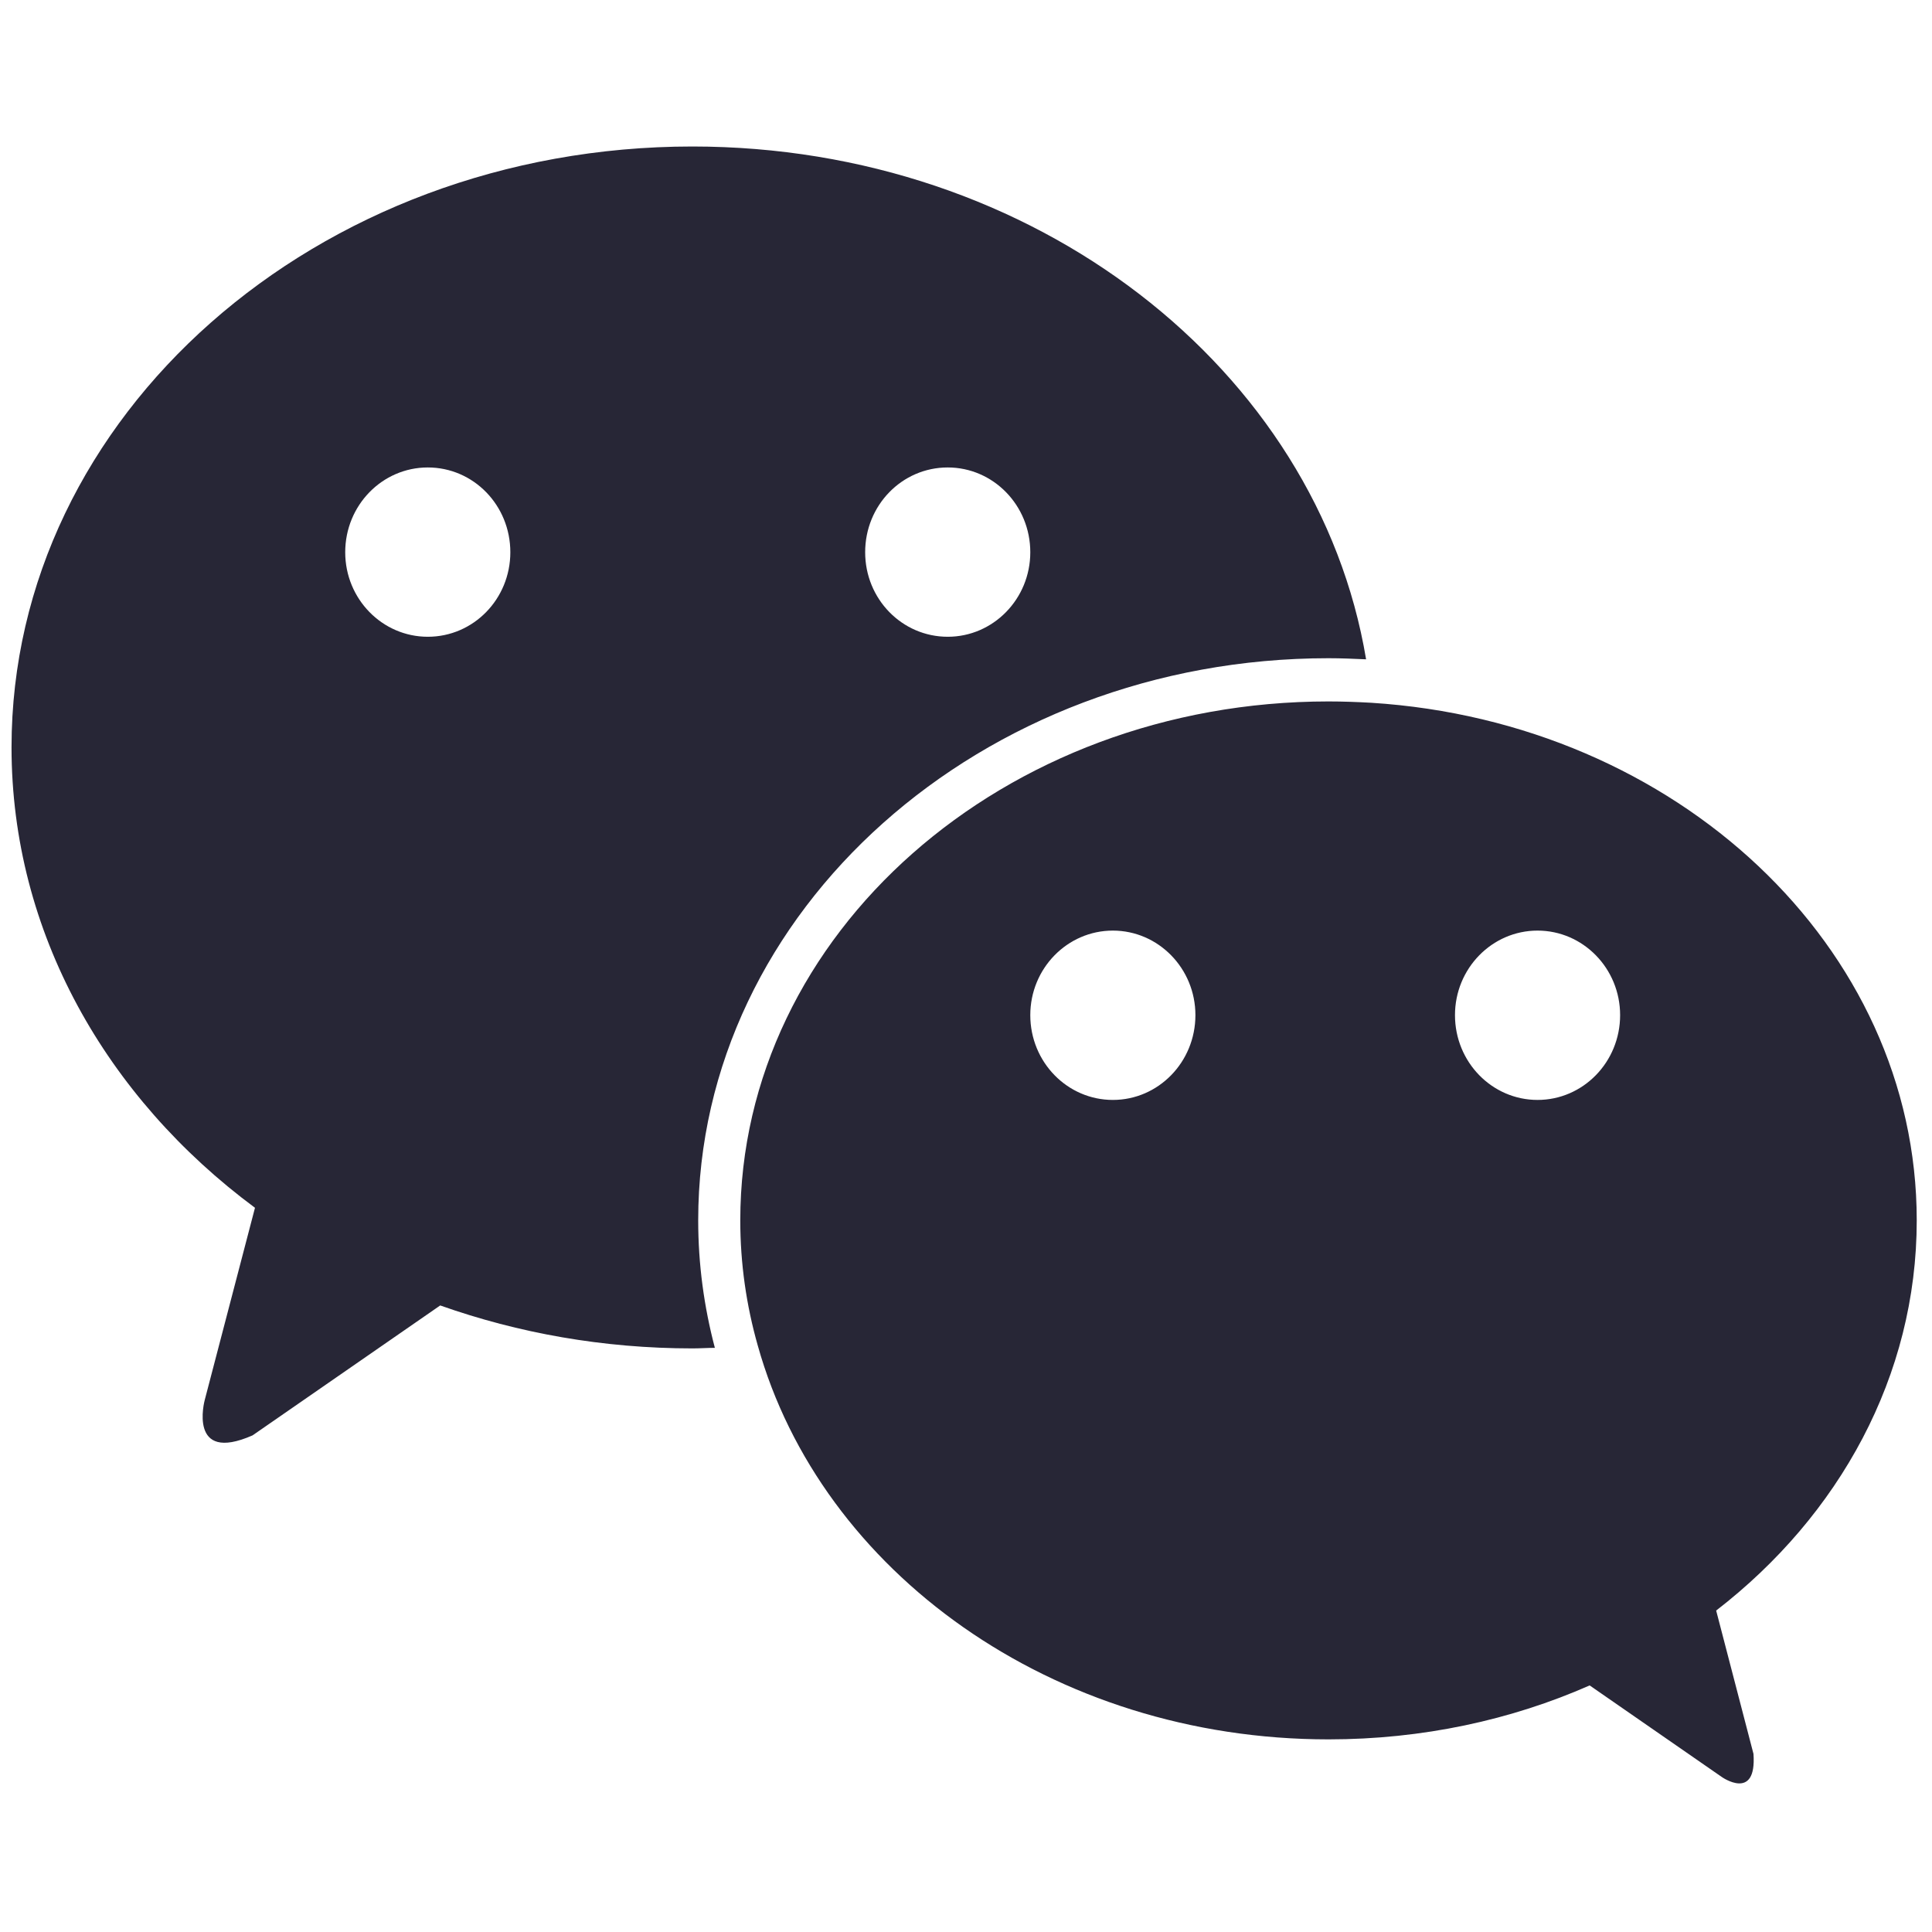 <?xml version="1.0" standalone="no"?><!DOCTYPE svg PUBLIC "-//W3C//DTD SVG 1.1//EN" "http://www.w3.org/Graphics/SVG/1.1/DTD/svg11.dtd"><svg width="200" height="200" viewBox="0 0 200 200" version="1.1" xmlns="http://www.w3.org/2000/svg" xmlns:xlink="http://www.w3.org/1999/xlink"><defs><style type="text/css"><![CDATA[
@font-face { font-family: ifont; src: url("//at.alicdn.com/t/font_1442373896_4754455.eot?#iefix") format("embedded-opentype"), url("//at.alicdn.com/t/font_1442373896_4754455.woff") format("woff"), url("//at.alicdn.com/t/font_1442373896_4754455.ttf") format("truetype"), url("//at.alicdn.com/t/font_1442373896_4754455.svg#ifont") format("svg"); }

]]></style></defs><g class="transform-group"><g transform="scale(0.195, 0.195)"><path d="M816.24 583.921c-24.158 0-43.833-20.086-43.833-45.018 0-24.792 19.676-44.878 43.833-44.878 24.159 0 43.83 20.086 43.83 44.878C860.07 563.835 840.4 583.921 816.24 583.921M590.784 583.921c-24.163 0-43.833-20.086-43.833-45.018 0-24.792 19.671-44.878 43.833-44.878 24.154 0 43.825 20.086 43.825 44.878C634.609 563.835 614.938 583.921 590.784 583.921M1017.539 647.868c0-145.438-127.686-264.521-289.519-274.787-7.573-0.42-15.162-0.71-22.747-0.71-172.508 0-312.281 123.364-312.281 275.498 0 22.942 3.236 45.159 9.269 66.384 33.57 120.1 156.484 209.129 303.011 209.129 49.863 0 96.915-10.266 138.632-28.642l70.097 48.578c0 0 18.689 13.246 16.865-12.256l-19.807-76.064C976.387 804.568 1017.539 730.488 1017.539 647.868M227.097 338.039c-24.174 0-43.831-20.074-43.831-44.867 0-24.927 19.659-45.013 43.831-45.013 24.293 0 43.826 20.086 43.826 45.013C270.924 317.964 251.391 338.039 227.097 338.039M503.121 248.159c24.174 0 43.83 20.086 43.83 45.013 0 24.793-19.657 44.867-43.83 44.867-24.295 0-43.831-20.074-43.831-44.867C459.288 268.245 478.825 248.159 503.121 248.159M705.274 349.428c6.734 0 13.332 0.296 19.946 0.586-25.712-154-176.021-272.244-357.651-272.244-199.613 0-361.448 142.896-361.448 318.956 0 98.157 50.292 185.901 129.242 244.45l-26.698 102.137c0 0-9.122 33.901 25.434 18.672l99.596-68.961c41.439 14.675 86.533 22.801 133.874 22.801 4.073 0 7.998-0.291 11.933-0.291-5.76-21.802-8.846-44.447-8.846-67.664C370.656 483.343 520.818 349.428 705.274 349.428" fill="#272636"></path></g></g></svg>